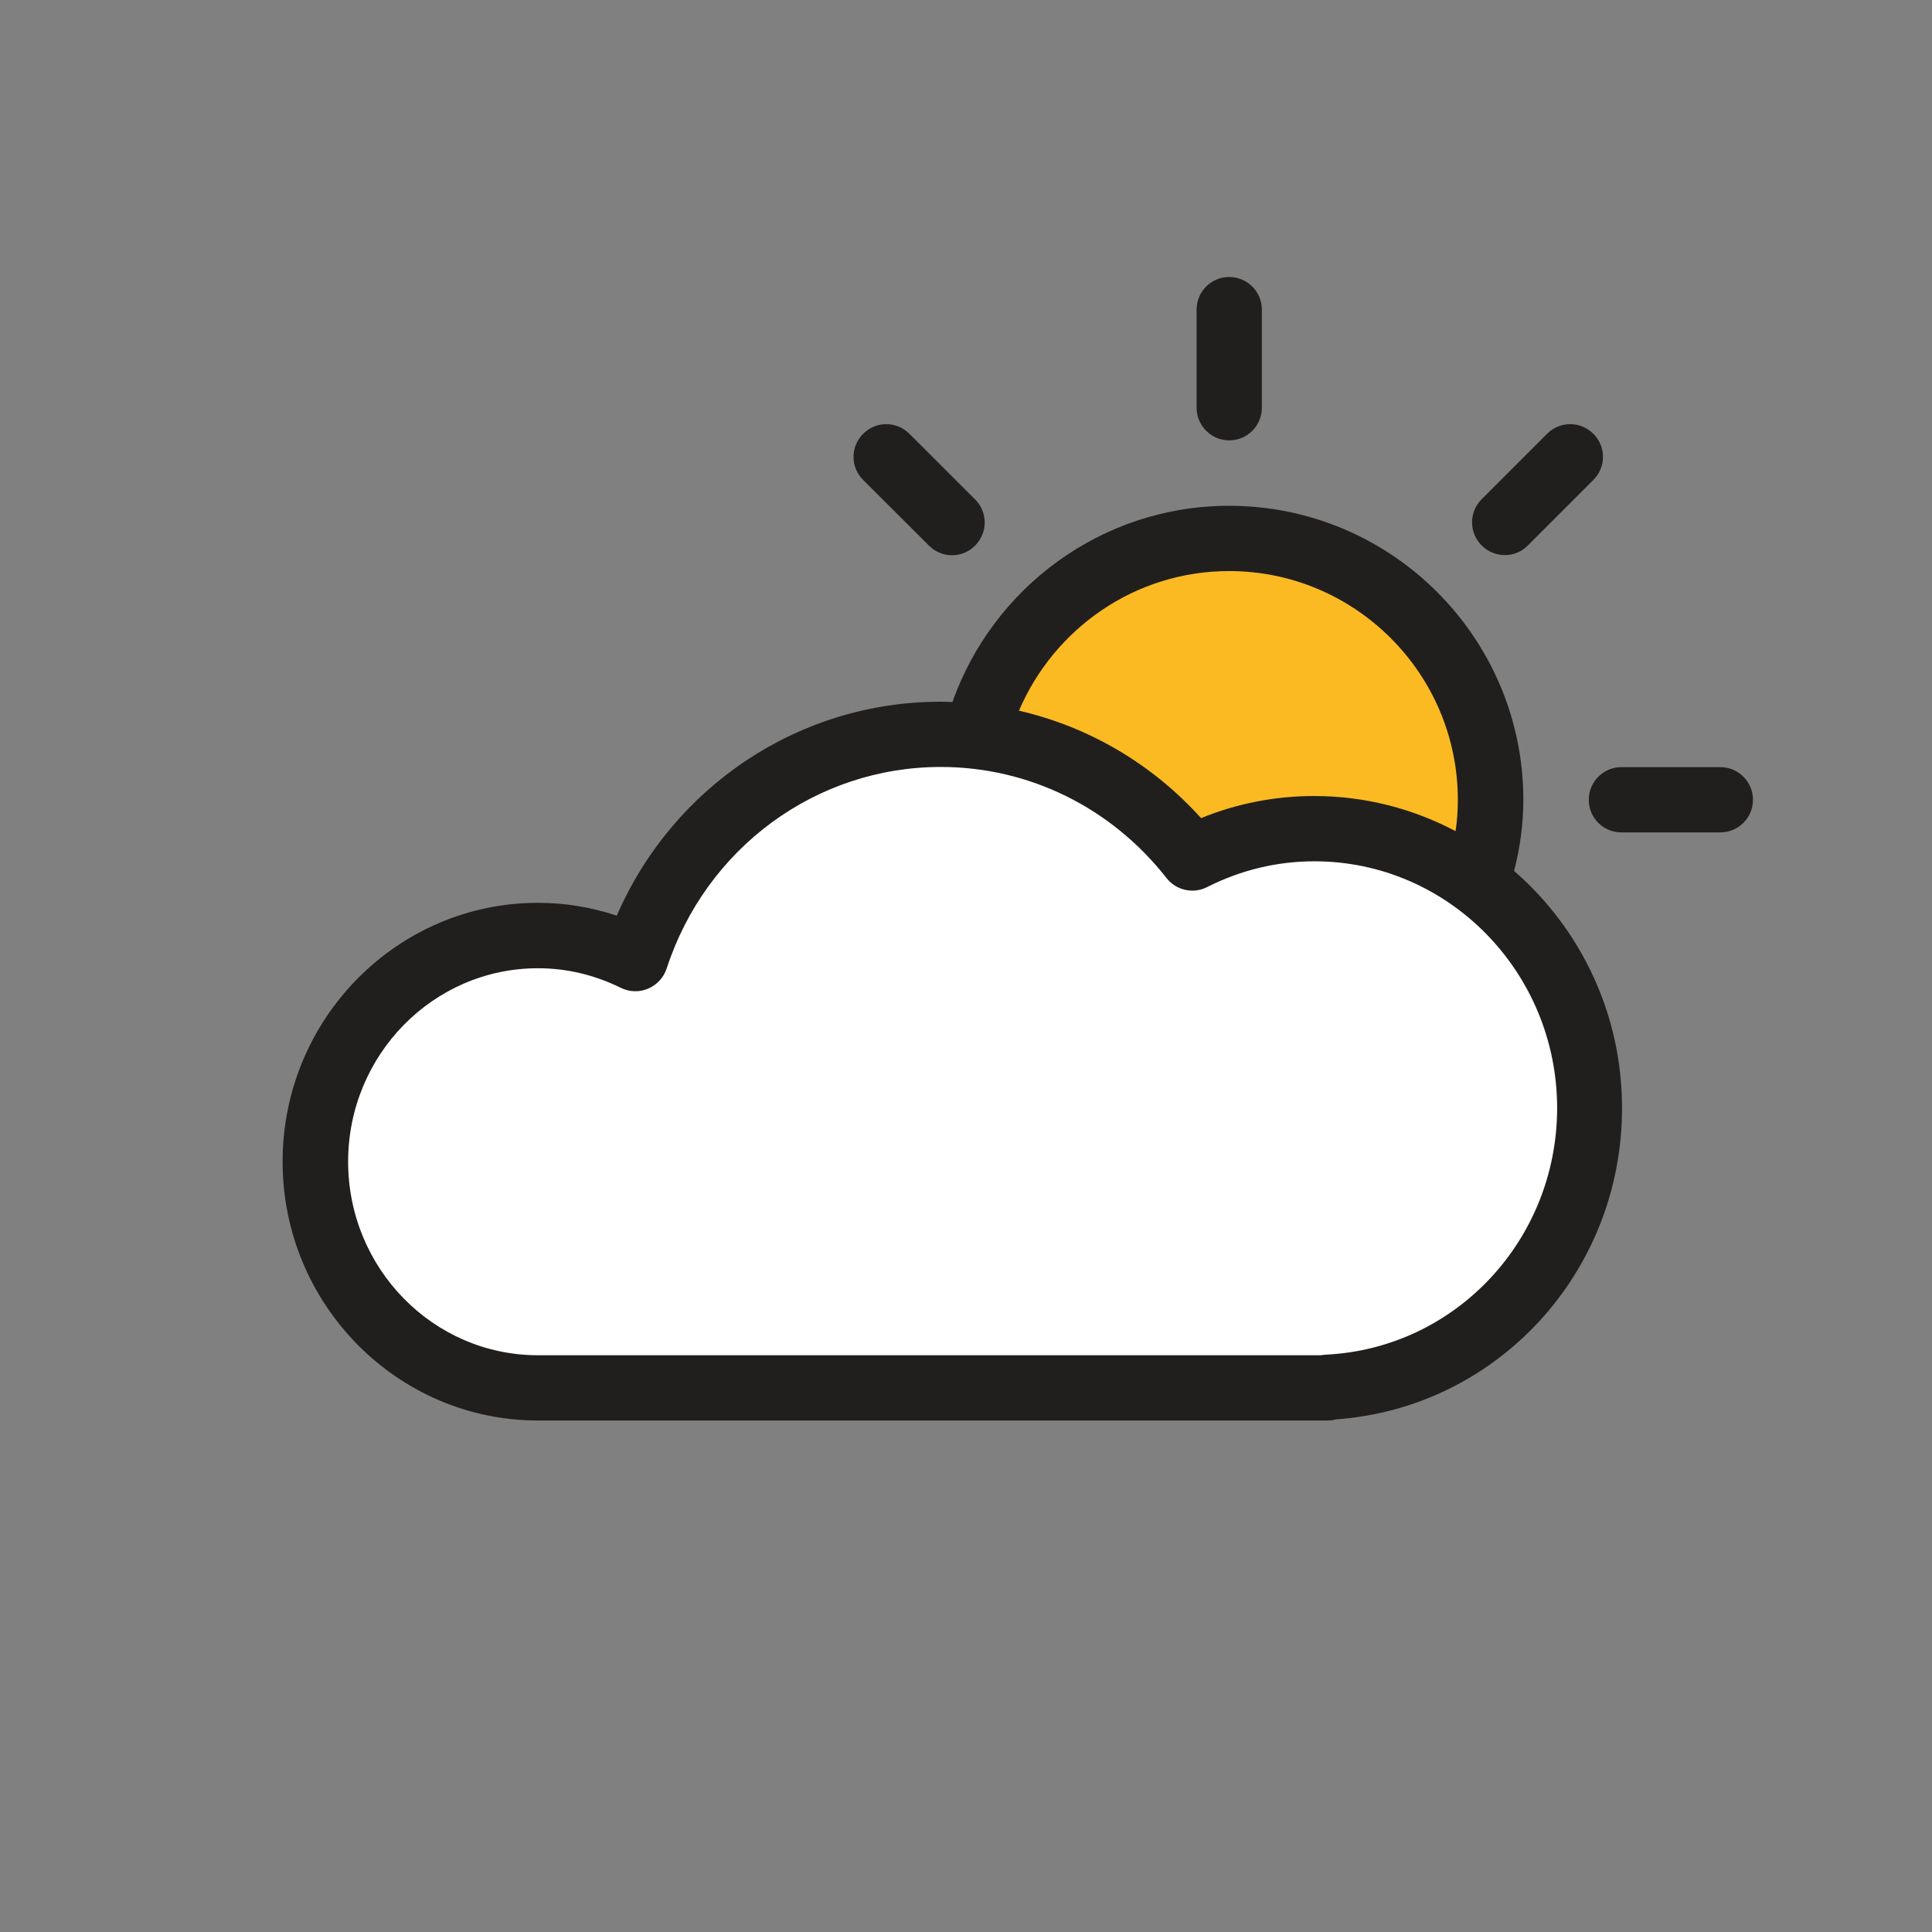 <?xml version="1.0" encoding="UTF-8"?>
<svg xmlns="http://www.w3.org/2000/svg" xmlns:xlink="http://www.w3.org/1999/xlink" width="94px" height="94px" viewBox="0 0 94 94" version="1.1">
<rect x="0" y="0" width="94" height="94" fill="#808080" stroke="none"/>
<g id="surface1">
<path style=" stroke:none;fill-rule:nonzero;fill:rgb(98.431%,72.941%,13.333%);fill-opacity:1;" d="M 72.527 38.914 C 72.527 45.934 66.836 51.625 59.816 51.625 C 52.793 51.625 47.102 45.934 47.102 38.914 C 47.102 31.891 52.793 26.199 59.816 26.199 C 66.828 26.199 72.527 31.891 72.527 38.914 Z M 72.527 38.914 "/>
<path style=" stroke:none;fill-rule:nonzero;fill:rgb(100%,100%,100%);fill-opacity:1;" d="M 77.34 53.922 C 77.34 46.402 71.344 40.316 63.945 40.316 C 61.809 40.316 59.789 40.84 57.996 41.75 C 55.133 38.086 50.719 35.738 45.762 35.738 C 38.84 35.738 32.973 40.309 30.918 46.641 C 29.484 45.926 27.879 45.523 26.172 45.523 C 20.195 45.523 15.34 50.453 15.34 56.527 C 15.34 62.605 20.188 67.535 26.172 67.535 L 64.59 67.535 L 64.59 67.5 C 71.684 67.148 77.34 61.211 77.34 53.922 Z M 77.34 53.922 "/>
<path style=" stroke:none;fill-rule:nonzero;fill:rgb(12.941%,12.157%,11.765%);fill-opacity:1;" d="M 73.219 27.008 C 73.621 27.008 74.035 26.852 74.336 26.539 L 77.523 23.352 C 78.148 22.73 78.148 21.727 77.523 21.105 C 76.898 20.48 75.898 20.48 75.273 21.105 L 72.09 24.289 C 71.465 24.914 71.465 25.914 72.09 26.539 C 72.398 26.852 72.812 27.008 73.219 27.008 Z M 45.199 26.547 C 45.512 26.859 45.918 27.016 46.32 27.016 C 46.723 27.016 47.137 26.859 47.441 26.547 C 48.066 25.922 48.066 24.922 47.441 24.297 L 44.246 21.105 C 43.621 20.48 42.621 20.48 41.996 21.105 C 41.371 21.727 41.371 22.73 41.996 23.352 Z M 59.805 21.426 C 60.688 21.426 61.395 20.711 61.395 19.836 L 61.395 15.062 C 61.395 14.184 60.68 13.477 59.805 13.477 C 58.926 13.477 58.219 14.191 58.219 15.062 L 58.219 19.836 C 58.219 20.711 58.934 21.426 59.805 21.426 Z M 83.699 37.324 L 78.891 37.324 C 78.008 37.324 77.301 38.039 77.301 38.914 C 77.301 39.793 78.008 40.5 78.891 40.5 L 83.699 40.5 C 84.582 40.5 85.289 39.785 85.289 38.914 C 85.289 38.039 84.582 37.324 83.699 37.324 Z M 73.668 42.375 C 73.953 41.262 74.117 40.105 74.117 38.914 C 74.117 31.027 67.699 24.609 59.805 24.609 C 53.59 24.609 48.305 28.605 46.34 34.156 C 46.145 34.148 45.953 34.141 45.762 34.141 C 38.875 34.141 32.742 38.262 30.008 44.551 C 28.77 44.137 27.484 43.926 26.172 43.926 C 19.324 43.926 13.75 49.57 13.75 56.52 C 13.75 63.461 19.324 69.113 26.172 69.113 L 64.59 69.113 C 64.727 69.113 64.863 69.094 64.992 69.059 C 72.832 68.508 78.918 61.918 78.918 53.922 C 78.926 49.305 76.879 45.164 73.668 42.375 Z M 59.805 27.785 C 65.938 27.785 70.93 32.781 70.93 38.914 C 70.93 39.426 70.895 39.941 70.82 40.438 C 68.758 39.352 66.426 38.73 63.945 38.73 C 62.047 38.73 60.199 39.086 58.438 39.805 C 56.051 37.16 52.969 35.359 49.578 34.578 C 51.277 30.598 55.207 27.785 59.805 27.785 Z M 64.516 65.91 C 64.434 65.91 64.352 65.93 64.266 65.938 L 26.172 65.938 C 21.078 65.938 16.938 61.715 16.938 56.52 C 16.938 51.332 21.078 47.109 26.172 47.109 C 27.566 47.109 28.926 47.43 30.211 48.066 C 30.625 48.266 31.109 48.285 31.531 48.102 C 31.953 47.926 32.285 47.57 32.434 47.129 C 34.34 41.262 39.703 37.316 45.77 37.316 C 50.066 37.316 54.066 39.289 56.758 42.723 C 57.227 43.32 58.051 43.504 58.723 43.164 C 60.375 42.328 62.137 41.906 63.953 41.906 C 70.465 41.906 75.762 47.293 75.762 53.922 C 75.75 60.34 70.812 65.598 64.516 65.91 Z M 64.516 65.91 "/>
</g>
</svg>
